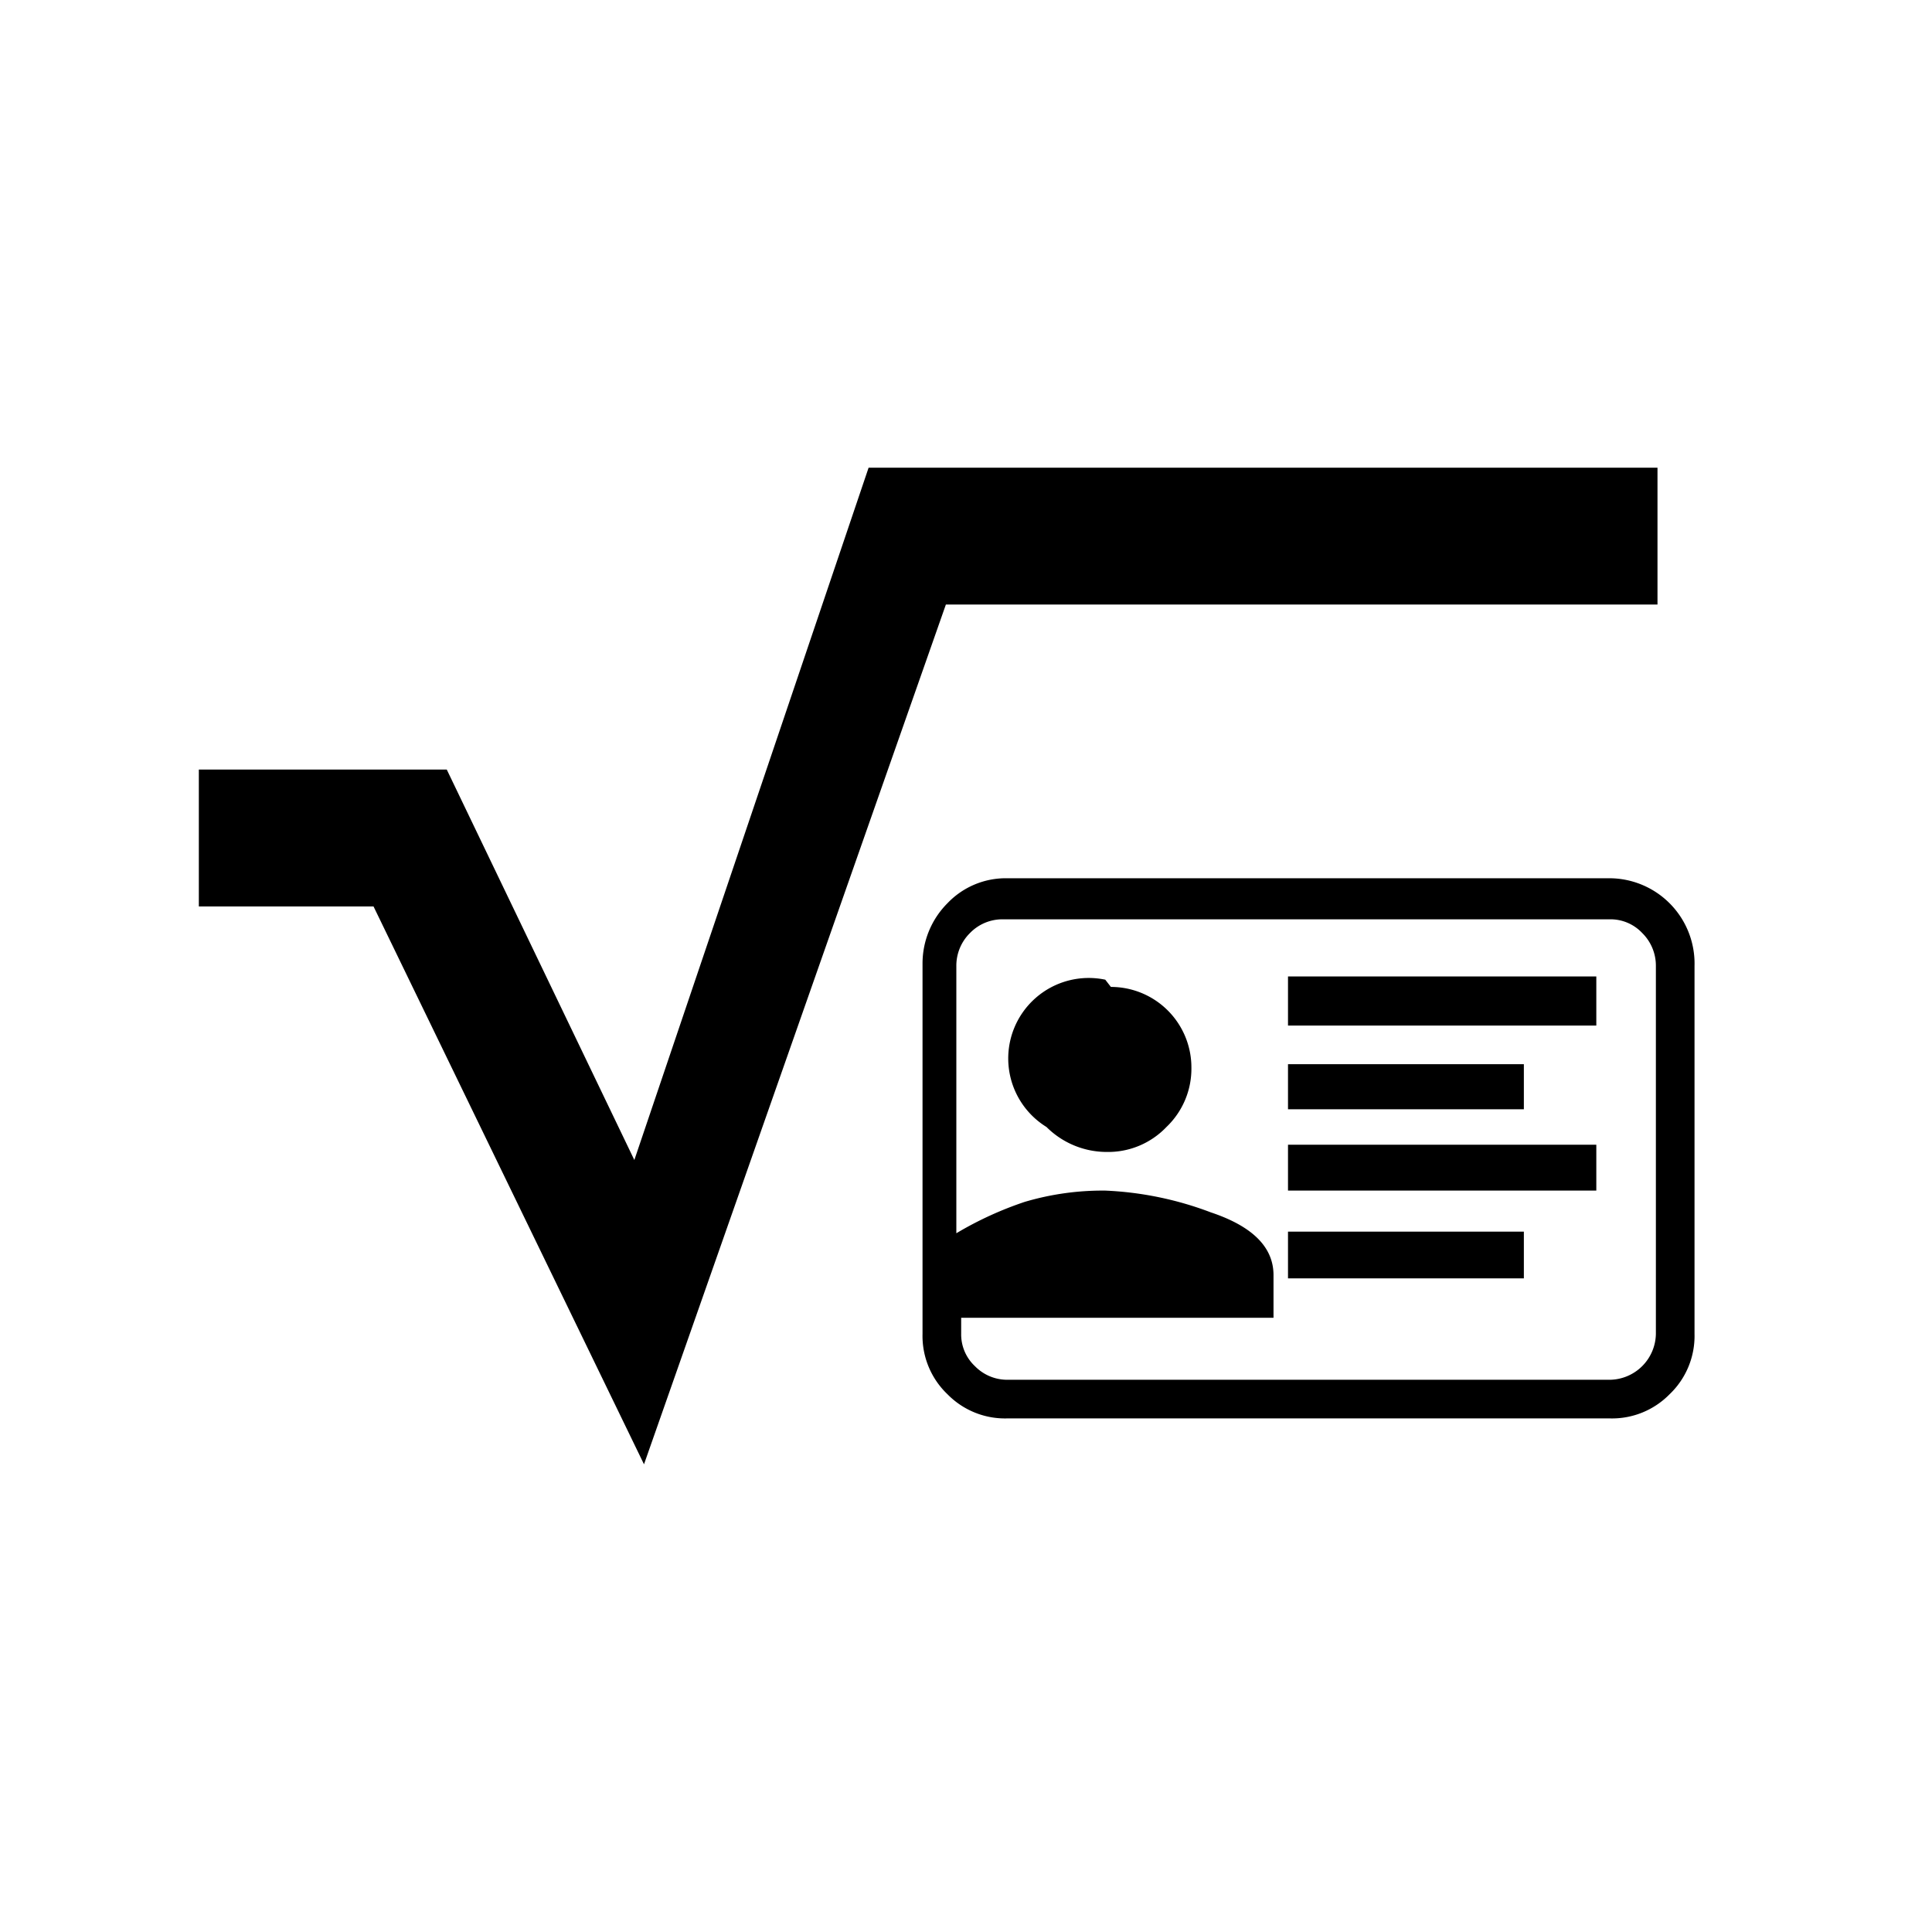 <svg id="Layer_1" data-name="Layer 1" xmlns="http://www.w3.org/2000/svg" viewBox="0 0 24 24"><title>E1X_ico_font</title><path d="M20.59,5.81h-9.8l-2.91,8.6L5.55,9.56H2.47v1.7H4.64L8,18.19,11.75,7.51h8.84Z"/><path id="Path_79" data-name="Path 79" d="M13.73,12.17A1,1,0,0,0,13,14a1.06,1.06,0,0,0,.75.31,1,1,0,0,0,.74-.31,1,1,0,0,0,.31-.74h0a1,1,0,0,0-1-1ZM16,15.88h2.93V15.3H16Zm2.93-2.66H16v.56h2.93ZM16,14.79h3.83v-.57H16Zm4-3.88H12.51a1,1,0,0,0-.74.31,1.06,1.06,0,0,0-.31.75h0v4.6a1,1,0,0,0,.31.75,1,1,0,0,0,.74.3H20a1,1,0,0,0,.74-.3,1,1,0,0,0,.31-.75h0V12A1.06,1.06,0,0,0,20,10.91Zm.57,5.66a.58.58,0,0,1-.57.57H12.51a.56.56,0,0,1-.4-.17.54.54,0,0,1-.17-.4v-.2h3.88v-.53q0-.52-.78-.78a4.19,4.19,0,0,0-1.31-.27,3.41,3.41,0,0,0-1,.14,4.36,4.36,0,0,0-.85.39h0V12a.57.57,0,0,1,.17-.41.56.56,0,0,1,.4-.17H20a.54.54,0,0,1,.4.17.57.57,0,0,1,.17.41h0ZM16,12.74h3.83v-.61H16Z"/></svg>
